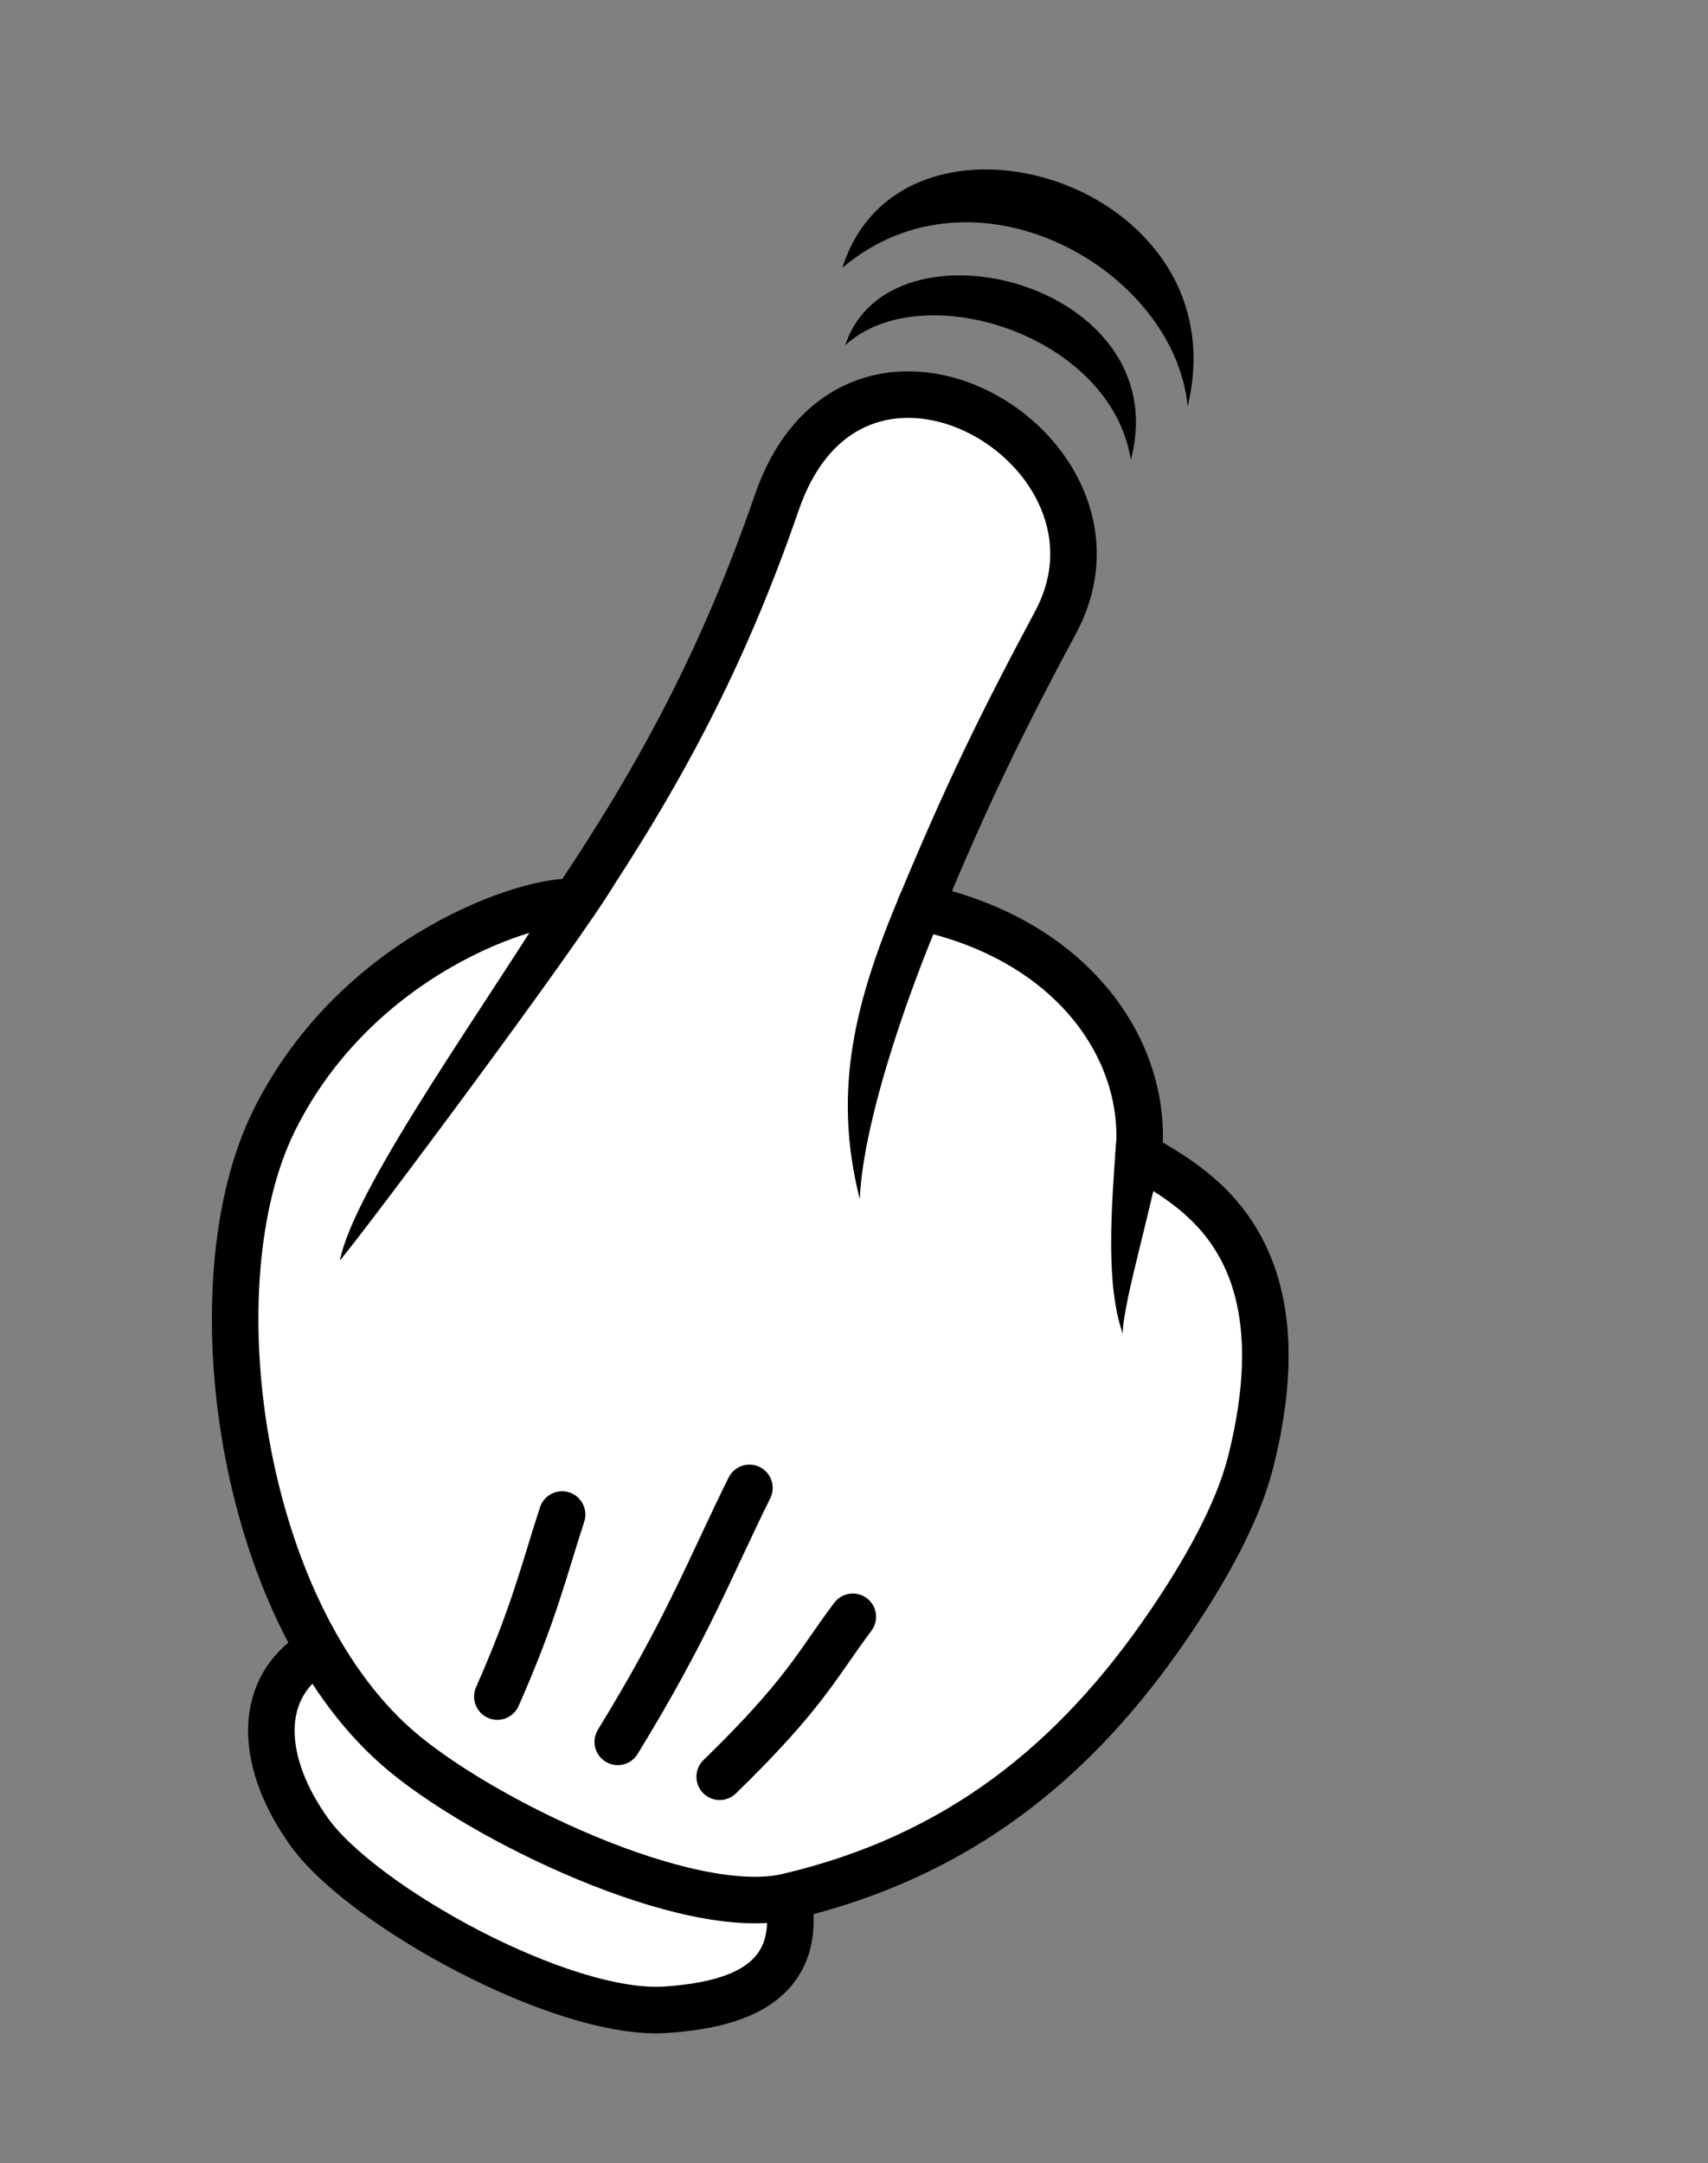 <svg width="109" height="138" viewBox="0 0 109 138" fill="none" xmlns="http://www.w3.org/2000/svg">
<rect x="0" y="0" width="109" height="138" fill="#808080" stroke="none"/>
<path d="M50.352 121.286C51.095 126.475 47.138 127.901 42.49 128.217C35.914 128.664 23.135 121.611 19.746 116.889C16.636 112.556 16.376 108.015 19.763 105.62" fill="white"/>
<path d="M50.352 121.286C51.095 126.475 47.138 127.901 42.49 128.217C35.914 128.664 23.135 121.611 19.746 116.889C16.636 112.556 16.376 108.015 19.763 105.62" stroke="black" stroke-width="2.969" stroke-linecap="round" stroke-linejoin="round"/>
<path d="M17.476 71.527C12.392 81.821 15.229 102.606 25.328 111.473C30.542 116.051 43.933 122.488 50.267 121.001C61.114 118.456 68.635 112.41 74.66 103.537C76.796 100.391 78.965 96.643 79.817 93.258C83.441 78.856 75.531 75.486 72.669 73.695C73.344 67.047 68.458 59.934 58.71 57.874C61.73 50.622 63.853 46.267 67.373 39.686C73.26 28.678 54.555 17.631 49.571 32.063C46.177 41.891 42.209 49.327 36.681 57.557C34.063 57.263 22.783 60.78 17.475 71.526L17.476 71.527Z" fill="white" stroke="black" stroke-width="2.969" stroke-linecap="round" stroke-linejoin="round"/>
<path d="M57.517 56.882C54.59 63.782 53.094 69.48 54.869 76.504C55.073 71.364 58.258 62.318 60.766 56.813L57.517 56.882Z" fill="black"/>
<path d="M74.217 72.921L71.23 72.825C70.923 77.128 70.549 81.948 71.647 85.075C71.669 83.013 73.694 76.427 74.217 72.921Z" fill="black"/>
<path d="M45.929 113.353C51.425 108.008 52.185 106.117 54.424 103.148" stroke="black" stroke-width="2.969" stroke-linecap="round" stroke-linejoin="round"/>
<path d="M39.423 111.126C43.859 103.9 45.311 100.007 47.827 94.925" stroke="black" stroke-width="2.969" stroke-linecap="round" stroke-linejoin="round"/>
<path d="M31.739 108.237C34.098 102.901 34.715 100.165 35.872 96.623" stroke="black" stroke-width="2.969" stroke-linecap="round" stroke-linejoin="round"/>
<path d="M35.907 56.123C31.286 63.761 22.634 75.635 21.689 80.423C23.632 78.082 36.974 60.218 39.24 56.364L35.907 56.123Z" fill="black"/>
<path d="M53.94 22.028C58.756 17.569 70.891 21.289 72.167 29.343C75.147 18.027 56.749 13.423 53.94 22.028Z" fill="black"/>
<path d="M53.756 17.089C62.179 9.935 74.966 17.164 75.793 25.933C79.27 11.52 57.531 5.094 53.756 17.089Z" fill="black"/>
</svg>
